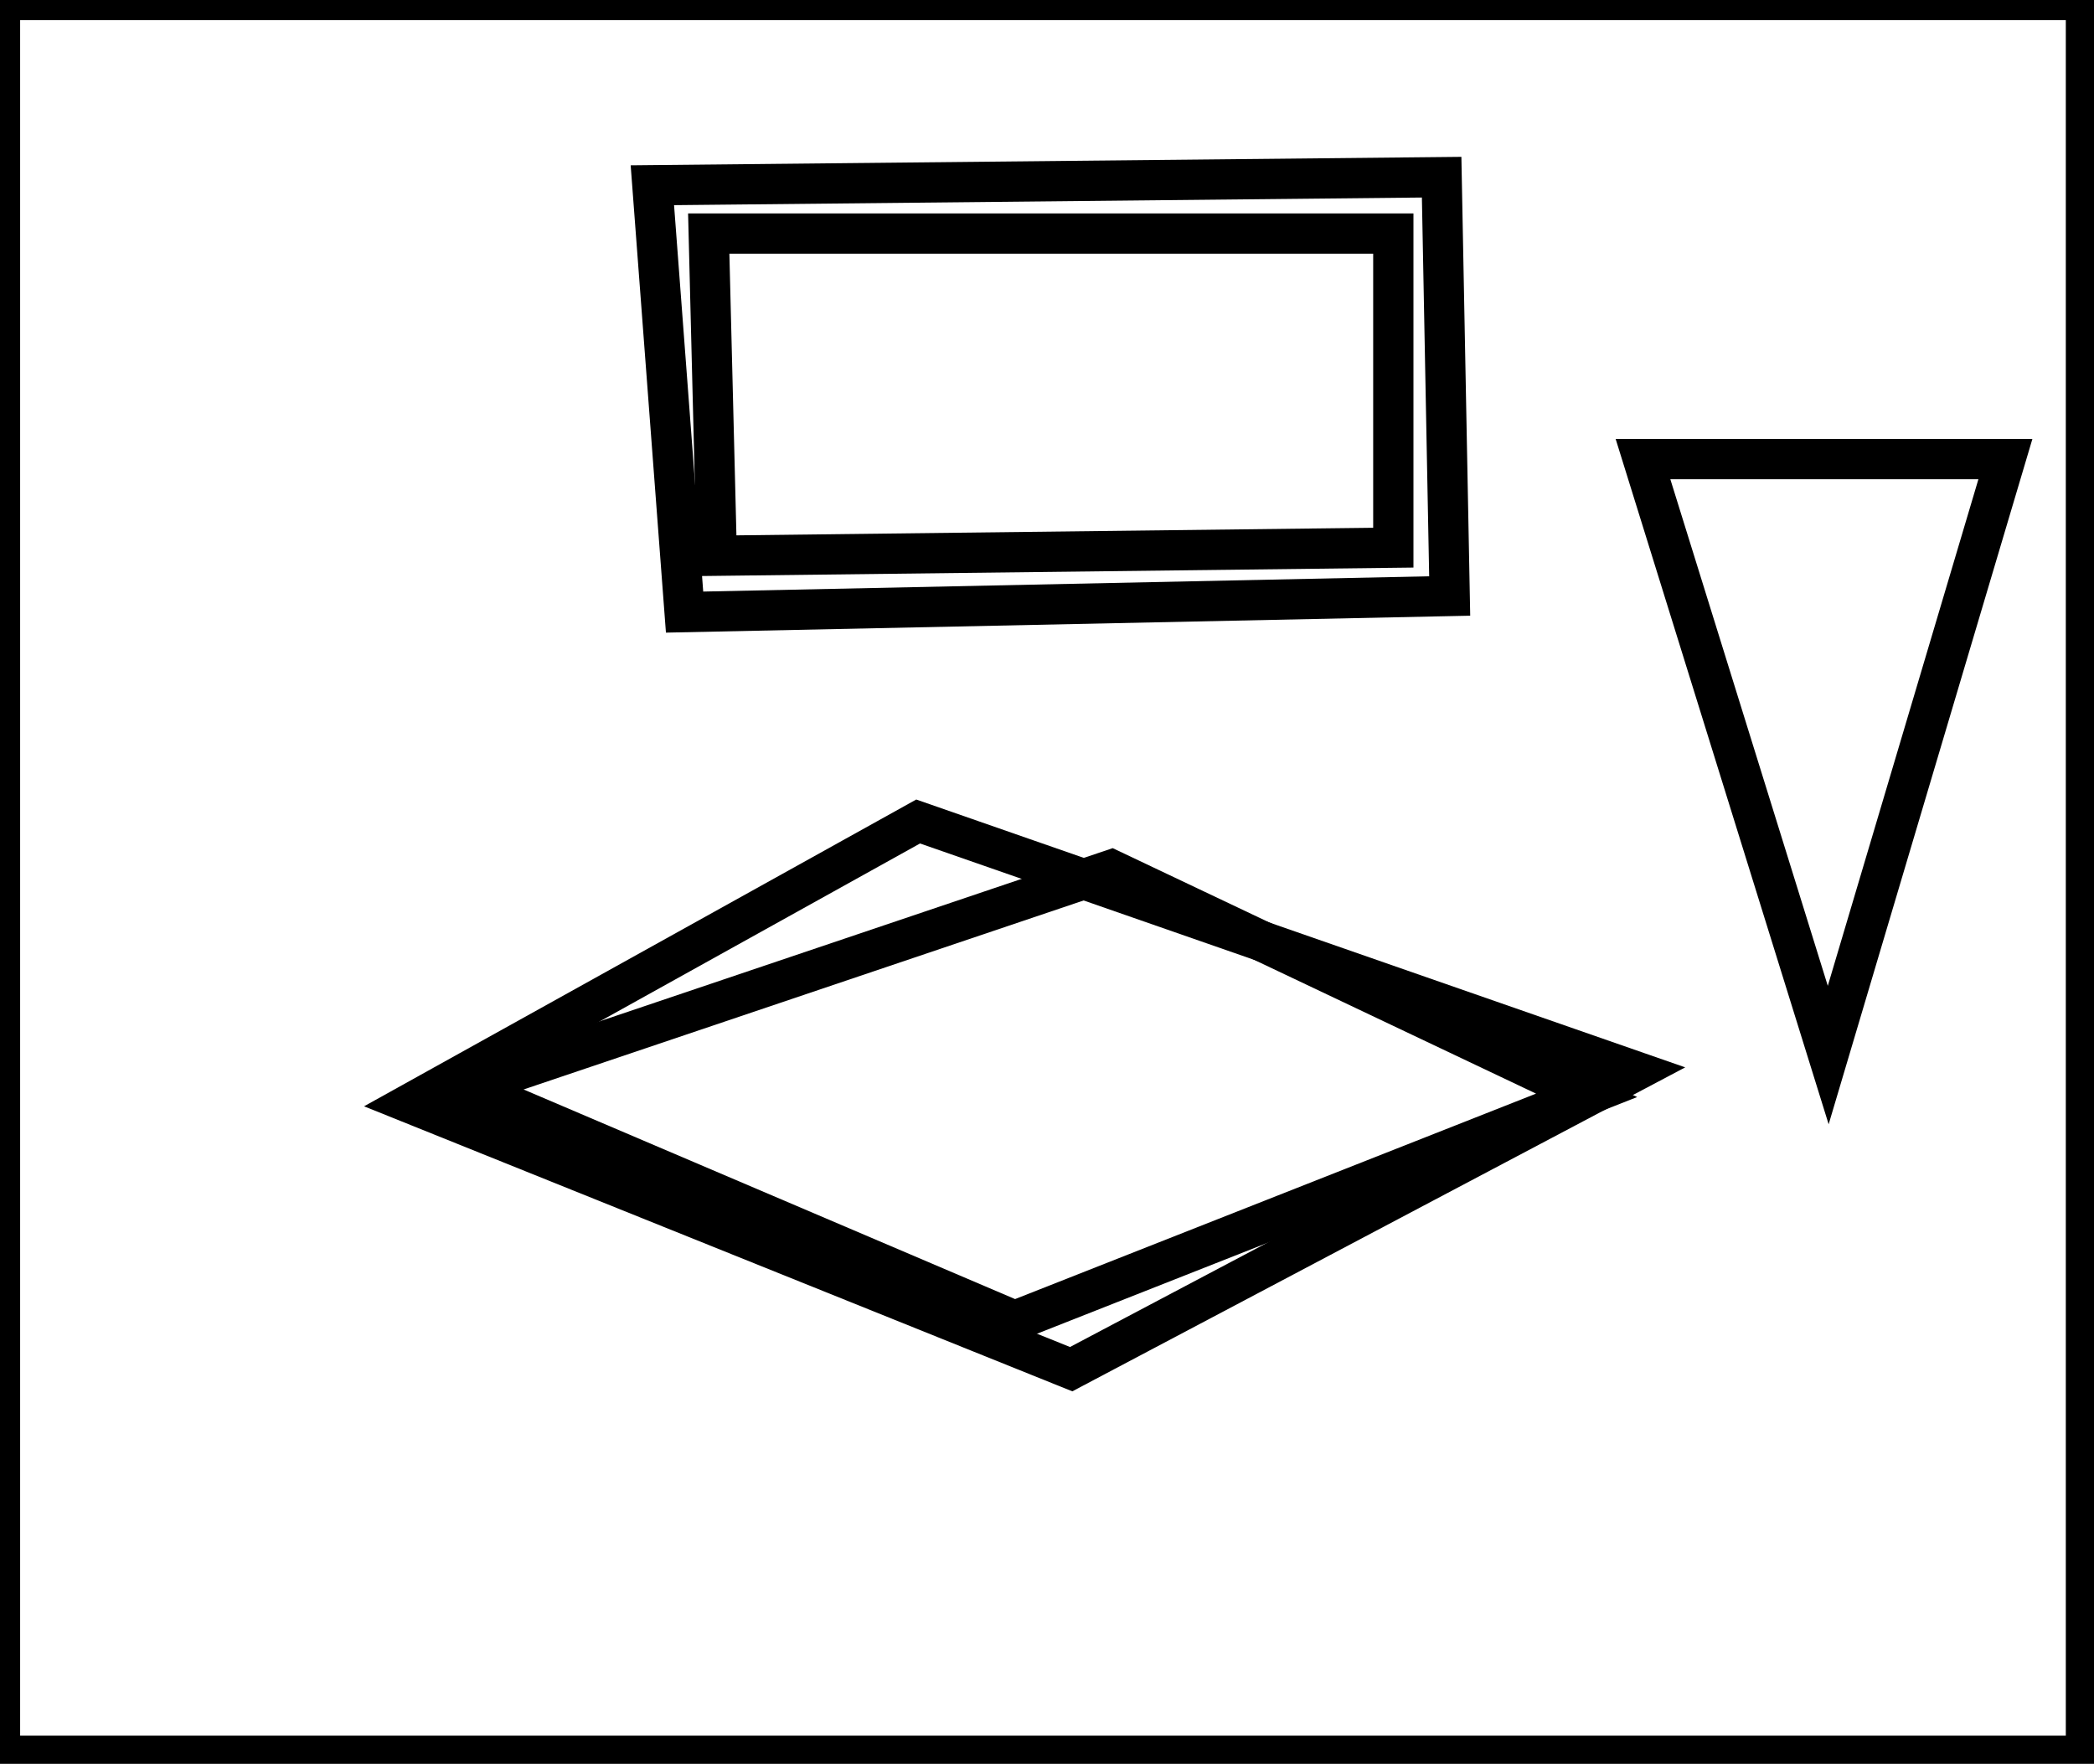 <?xml version="1.0" encoding="utf-8" ?>
<svg baseProfile="full" height="219" version="1.1" width="260" xmlns="http://www.w3.org/2000/svg" xmlns:ev="http://www.w3.org/2001/xml-events" xmlns:xlink="http://www.w3.org/1999/xlink"><defs /><rect fill="white" height="219" width="260" x="0" y="0" /><path d="M 58,135 L 126,164 L 197,136 L 138,108 Z" fill="none" stroke="black" stroke-width="5" /><path d="M 51,137 L 114,102 L 203,133 L 133,170 Z" fill="none" stroke="black" stroke-width="5" /><path d="M 204,57 L 227,131 L 249,57 Z" fill="none" stroke="black" stroke-width="5" /><path d="M 173,29 L 88,29 L 89,69 L 173,68 Z" fill="none" stroke="black" stroke-width="5" /><path d="M 81,23 L 179,22 L 180,74 L 85,76 Z" fill="none" stroke="black" stroke-width="5" /><path d="M 0,0 L 0,218 L 259,218 L 259,0 Z" fill="none" stroke="black" stroke-width="5" /></svg>